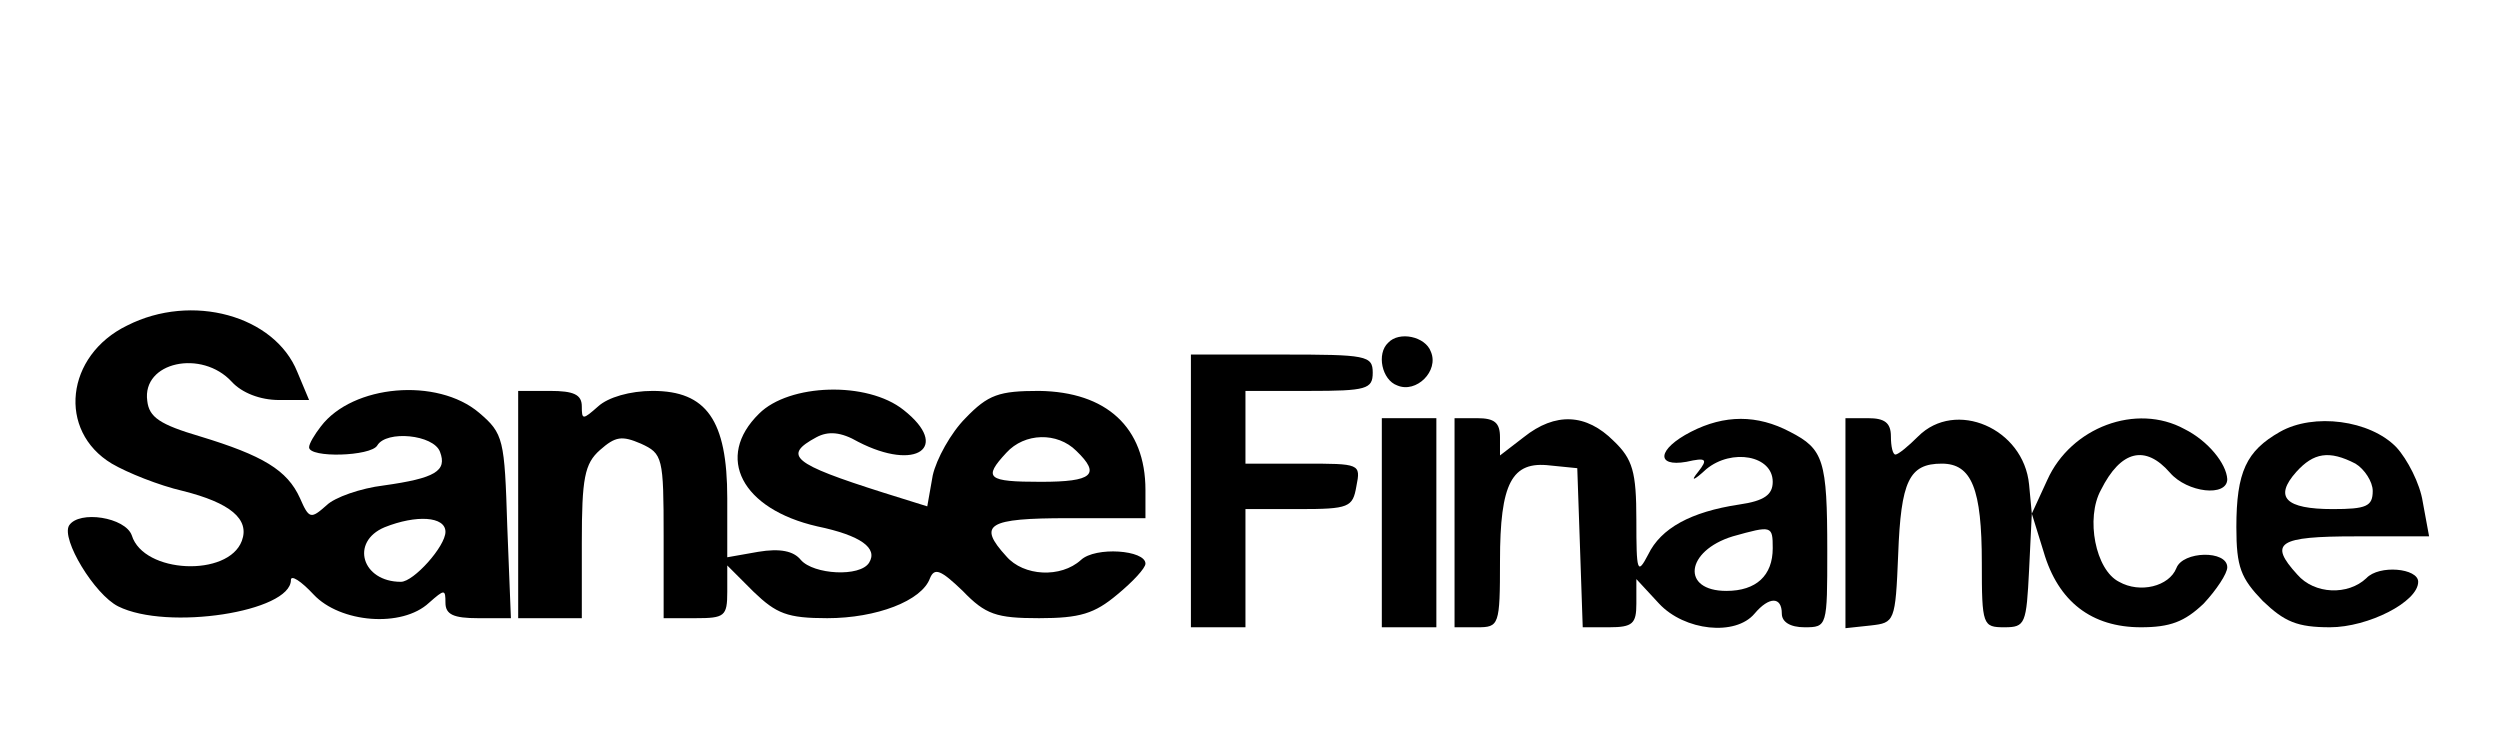 <?xml version="1.0" standalone="no"?>
<!DOCTYPE svg PUBLIC "-//W3C//DTD SVG 20010904//EN"
 "http://www.w3.org/TR/2001/REC-SVG-20010904/DTD/svg10.dtd">
<svg version="1.0" xmlns="http://www.w3.org/2000/svg"
 width="275pt" height="81pt" viewBox="0 0 275 81"
 preserveAspectRatio="xMidYMid meet">

<g transform="translate(0,81) scale(0.1,-0.1)"
fill="#000000" stroke="none">
<path d="M140 452 c-68 -33 -77 -116 -17 -152 17 -10 52 -24 78 -30 52 -13 74
-31 65 -55 -15 -40 -108 -36 -121 6 -7 20 -58 28 -69 11 -9 -15 28 -76 54 -89
54 -27 190 -6 190 29 0 6 11 -1 25 -16 29 -31 97 -37 127 -9 17 15 18 15 18 0
0 -13 9 -17 36 -17 l36 0 -4 101 c-3 96 -4 102 -31 125 -46 39 -139 31 -174
-15 -7 -9 -13 -19 -13 -23 0 -12 68 -10 75 2 10 17 62 12 69 -7 8 -21 -5 -29
-62 -37 -25 -3 -54 -13 -63 -22 -17 -15 -19 -15 -29 8 -14 31 -41 47 -110 68
-44 13 -56 21 -58 39 -6 43 60 57 93 21 11 -12 31 -20 52 -20 l33 0 -13 31
c-25 62 -116 87 -187 51z m350 -227 c0 -16 -35 -55 -49 -55 -43 0 -56 44 -18
60 35 14 67 12 67 -5z"/>
<path d="M1527 433 c-13 -12 -7 -41 10 -47 21 -9 46 16 37 37 -6 17 -35 23
-47 10z"/>
<path d="M1310 270 l0 -150 30 0 30 0 0 65 0 65 59 0 c55 0 59 2 63 25 5 25 4
25 -58 25 l-64 0 0 40 0 40 70 0 c63 0 70 2 70 20 0 19 -7 20 -100 20 l-100 0
0 -150z"/>
<path d="M570 255 l0 -125 35 0 35 0 0 83 c0 71 3 87 20 102 17 15 24 16 45 7
24 -11 25 -15 25 -102 l0 -90 35 0 c32 0 35 2 35 29 l0 29 29 -29 c25 -24 37
-29 81 -29 54 0 104 19 113 44 5 12 12 9 36 -14 25 -26 37 -30 84 -30 45 0 61
5 86 26 17 14 31 29 31 34 0 15 -55 19 -71 4 -22 -20 -63 -18 -82 4 -32 35
-21 42 68 42 l85 0 0 31 c0 69 -43 108 -117 109 -44 0 -56 -4 -81 -30 -16 -16
-32 -45 -36 -63 l-6 -34 -48 15 c-101 32 -111 41 -74 61 13 7 27 6 46 -5 64
-33 102 -6 50 35 -40 32 -126 29 -159 -4 -49 -48 -19 -105 64 -124 48 -10 67
-24 57 -40 -10 -16 -61 -13 -75 3 -8 10 -23 13 -47 9 l-34 -6 0 65 c0 86 -23
118 -82 118 -25 0 -49 -7 -60 -17 -17 -15 -18 -15 -18 0 0 13 -9 17 -35 17
l-35 0 0 -125z m614 59 c27 -26 18 -34 -39 -34 -59 0 -64 4 -38 32 20 22 56
23 77 2z"/>
<path d="M1520 235 l0 -115 30 0 30 0 0 115 0 115 -30 0 -30 0 0 -115z"/>
<path d="M1600 235 l0 -115 25 0 c24 0 25 2 25 73 0 86 13 110 55 105 l30 -3
3 -87 3 -88 29 0 c26 0 30 4 30 26 l0 27 25 -27 c28 -30 84 -36 105 -11 16 19
30 19 30 0 0 -9 9 -15 25 -15 25 0 25 1 25 84 0 100 -4 112 -41 131 -36 19
-72 19 -109 0 -37 -19 -39 -39 -5 -33 22 5 24 3 13 -11 -9 -11 -5 -10 9 3 28
23 73 15 73 -14 0 -14 -9 -21 -37 -25 -53 -8 -86 -26 -100 -55 -12 -23 -13
-19 -13 38 0 53 -4 67 -25 87 -30 30 -64 32 -99 4 l-26 -20 0 20 c0 16 -6 21
-25 21 l-25 0 0 -115z m350 -28 c0 -30 -18 -47 -51 -47 -50 0 -45 44 7 60 43
12 44 12 44 -13z"/>
<path d="M2030 234 l0 -115 28 3 c26 3 27 4 30 78 3 81 12 100 48 100 33 0 44
-28 44 -109 0 -69 1 -71 25 -71 23 0 24 4 27 63 l3 62 13 -42 c16 -55 53 -83
107 -83 32 0 48 6 69 26 14 15 26 33 26 40 0 19 -49 18 -56 -1 -8 -20 -40 -28
-63 -15 -26 13 -37 70 -20 101 22 44 49 50 76 19 19 -22 63 -27 63 -7 -1 17
-21 42 -47 55 -53 29 -125 2 -151 -56 l-17 -37 -3 32 c-6 62 -81 94 -122 53
-11 -11 -22 -20 -25 -20 -3 0 -5 9 -5 20 0 15 -7 20 -25 20 l-25 0 0 -116z"/>
<path d="M2508 335 c-37 -21 -48 -44 -48 -105 0 -44 5 -56 29 -81 24 -23 38
-29 74 -29 42 0 97 28 97 50 0 15 -43 19 -57 4 -20 -19 -57 -18 -76 4 -32 35
-21 42 64 42 l81 0 -7 38 c-3 20 -17 47 -29 60 -29 30 -91 38 -128 17z m83
-35 c10 -6 19 -20 19 -30 0 -17 -7 -20 -44 -20 -52 0 -65 13 -40 41 19 21 36
24 65 9z"/>
</g>
</svg>
